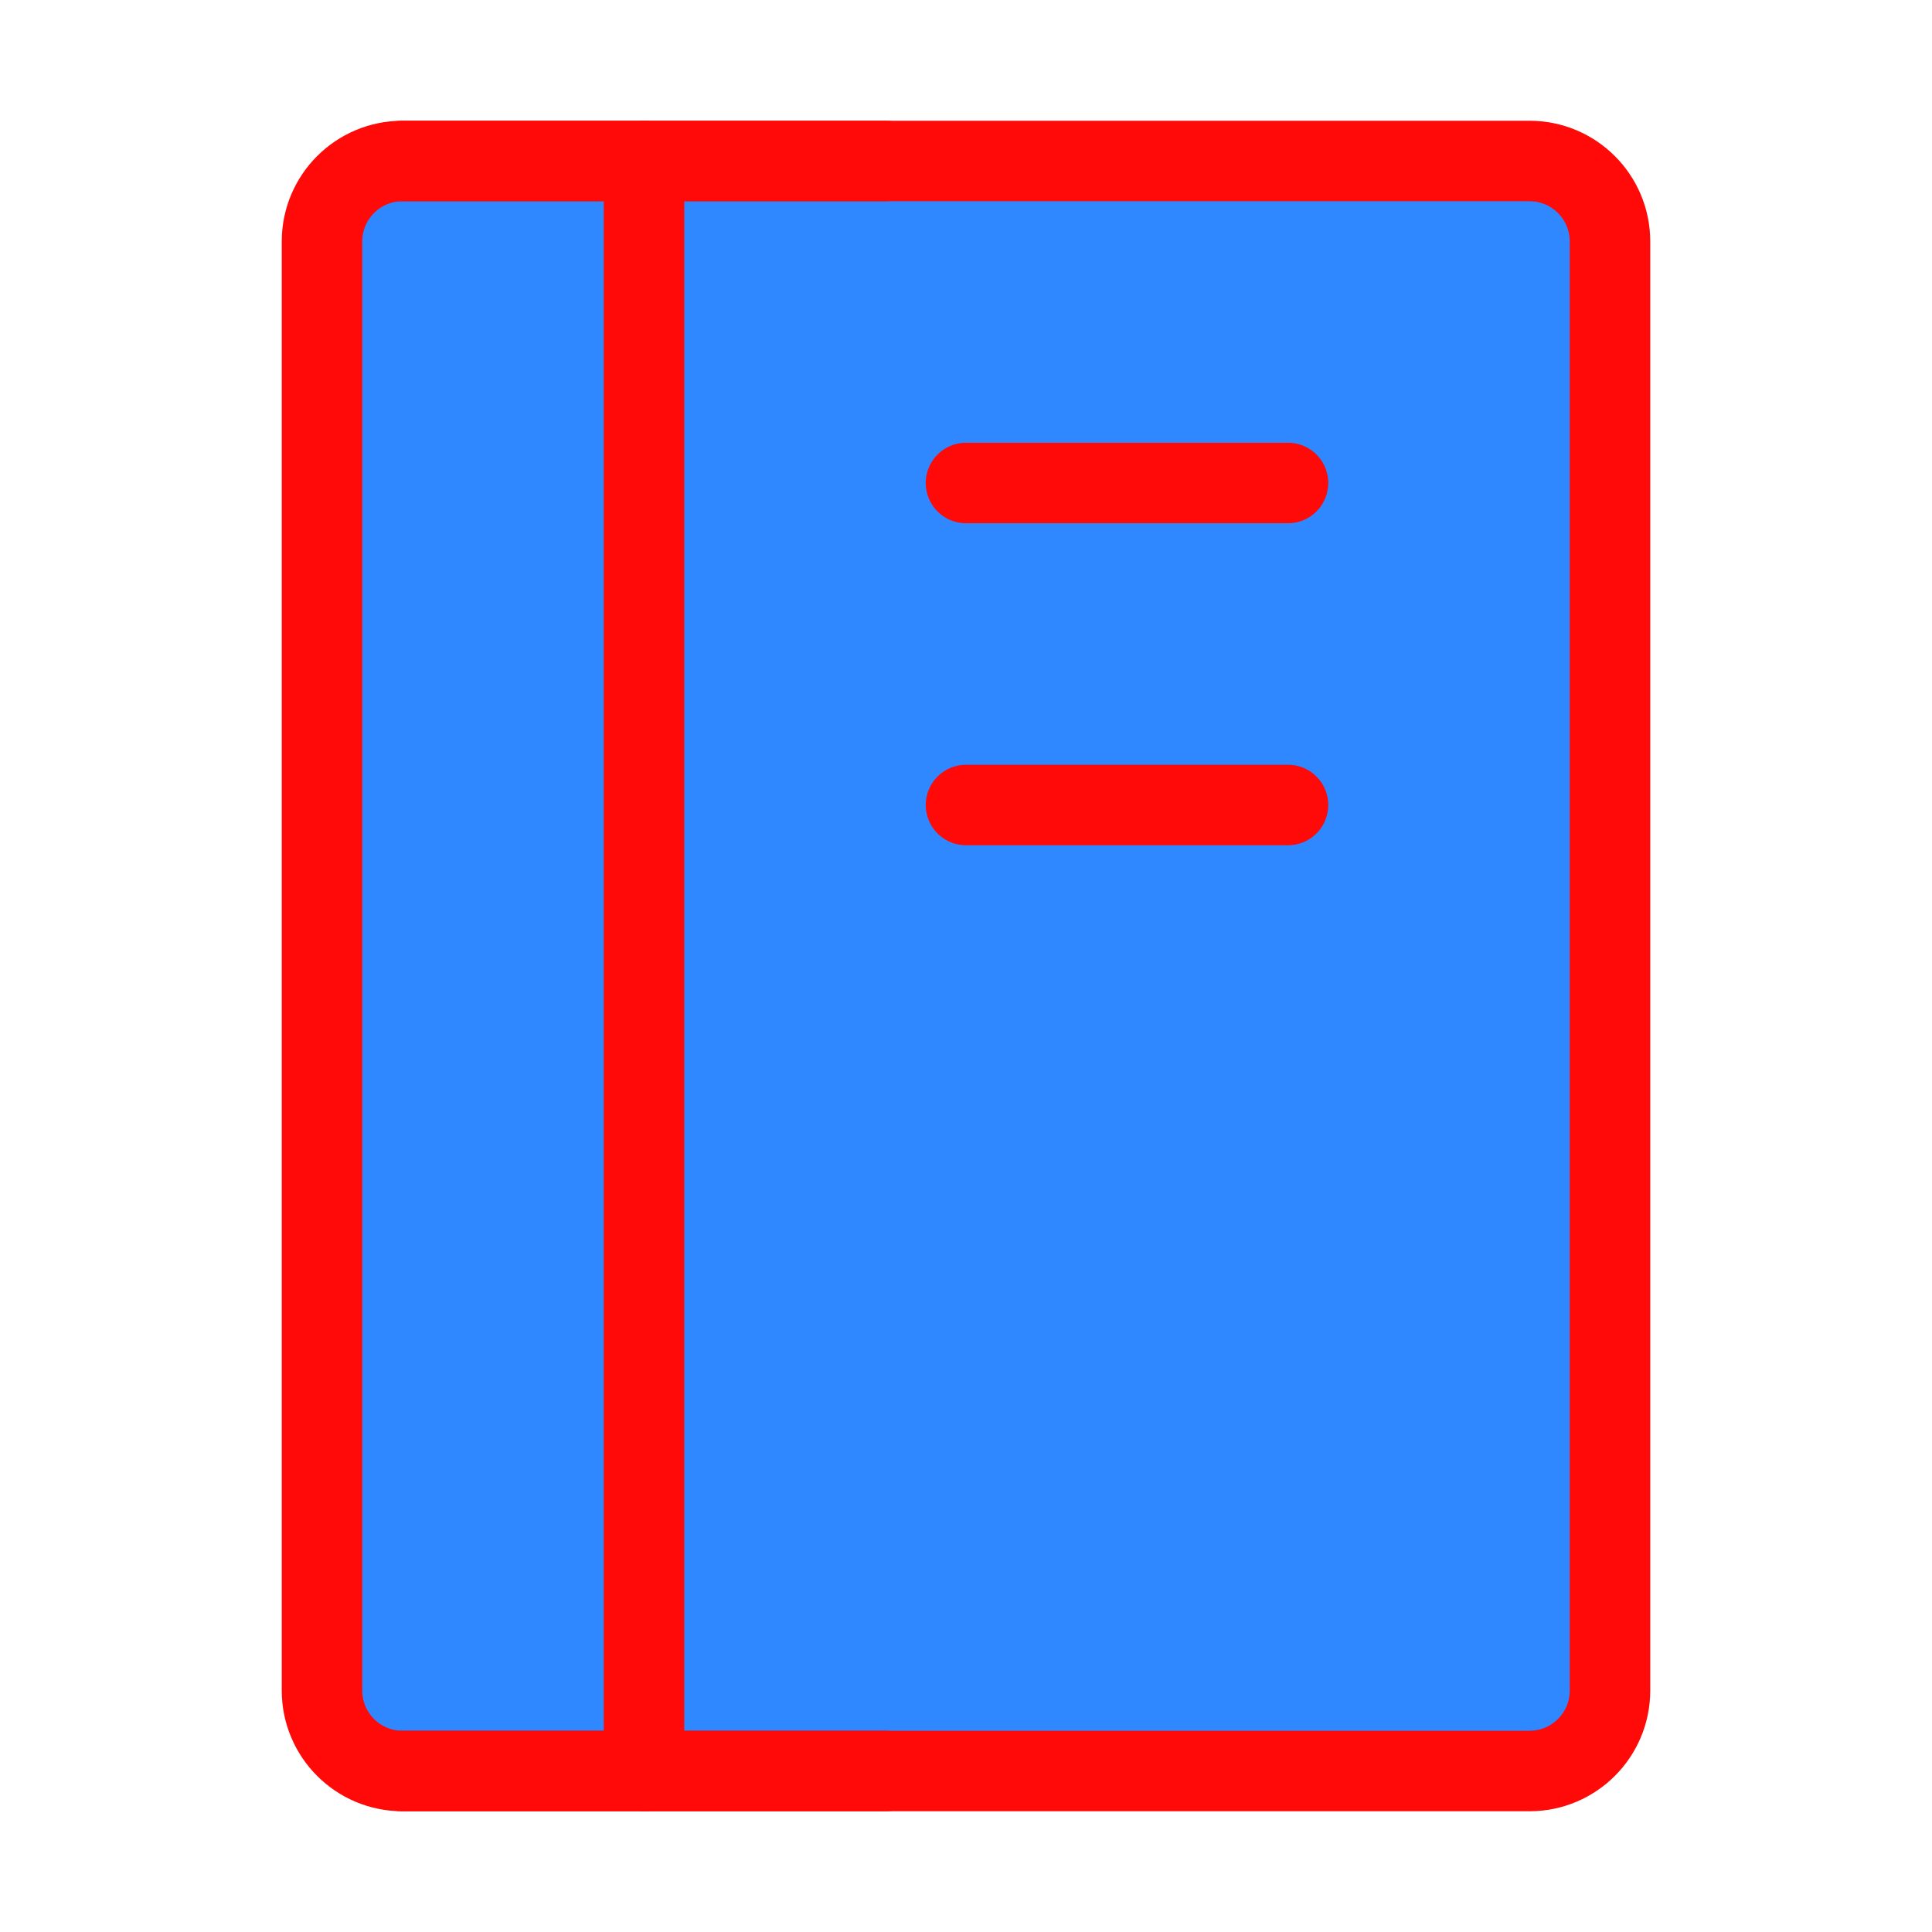 <?xml version="1.0" encoding="UTF-8"?><svg width="24" height="24" viewBox="0 0 48 48" fill="none" xmlns="http://www.w3.org/2000/svg"><path d="M8 6C8 4.895 8.895 4 10 4H38C39.105 4 40 4.895 40 6V42C40 43.105 39.105 44 38 44H10C8.895 44 8 43.105 8 42V6Z" fill="#2F88FF" stroke="#FF0909" stroke-width="2" stroke-linejoin="round"/><path d="M16 4V44" stroke="#FF0909" stroke-width="2" stroke-linecap="round" stroke-linejoin="round"/><path d="M24 12H32" stroke="#FF0909" stroke-width="2" stroke-linecap="round" stroke-linejoin="round"/><path d="M24 20H32" stroke="#FF0909" stroke-width="2" stroke-linecap="round" stroke-linejoin="round"/><path d="M10 4H22" stroke="#FF0909" stroke-width="2" stroke-linecap="round" stroke-linejoin="round"/><path d="M10 44H22" stroke="#FF0909" stroke-width="2" stroke-linecap="round" stroke-linejoin="round"/></svg>